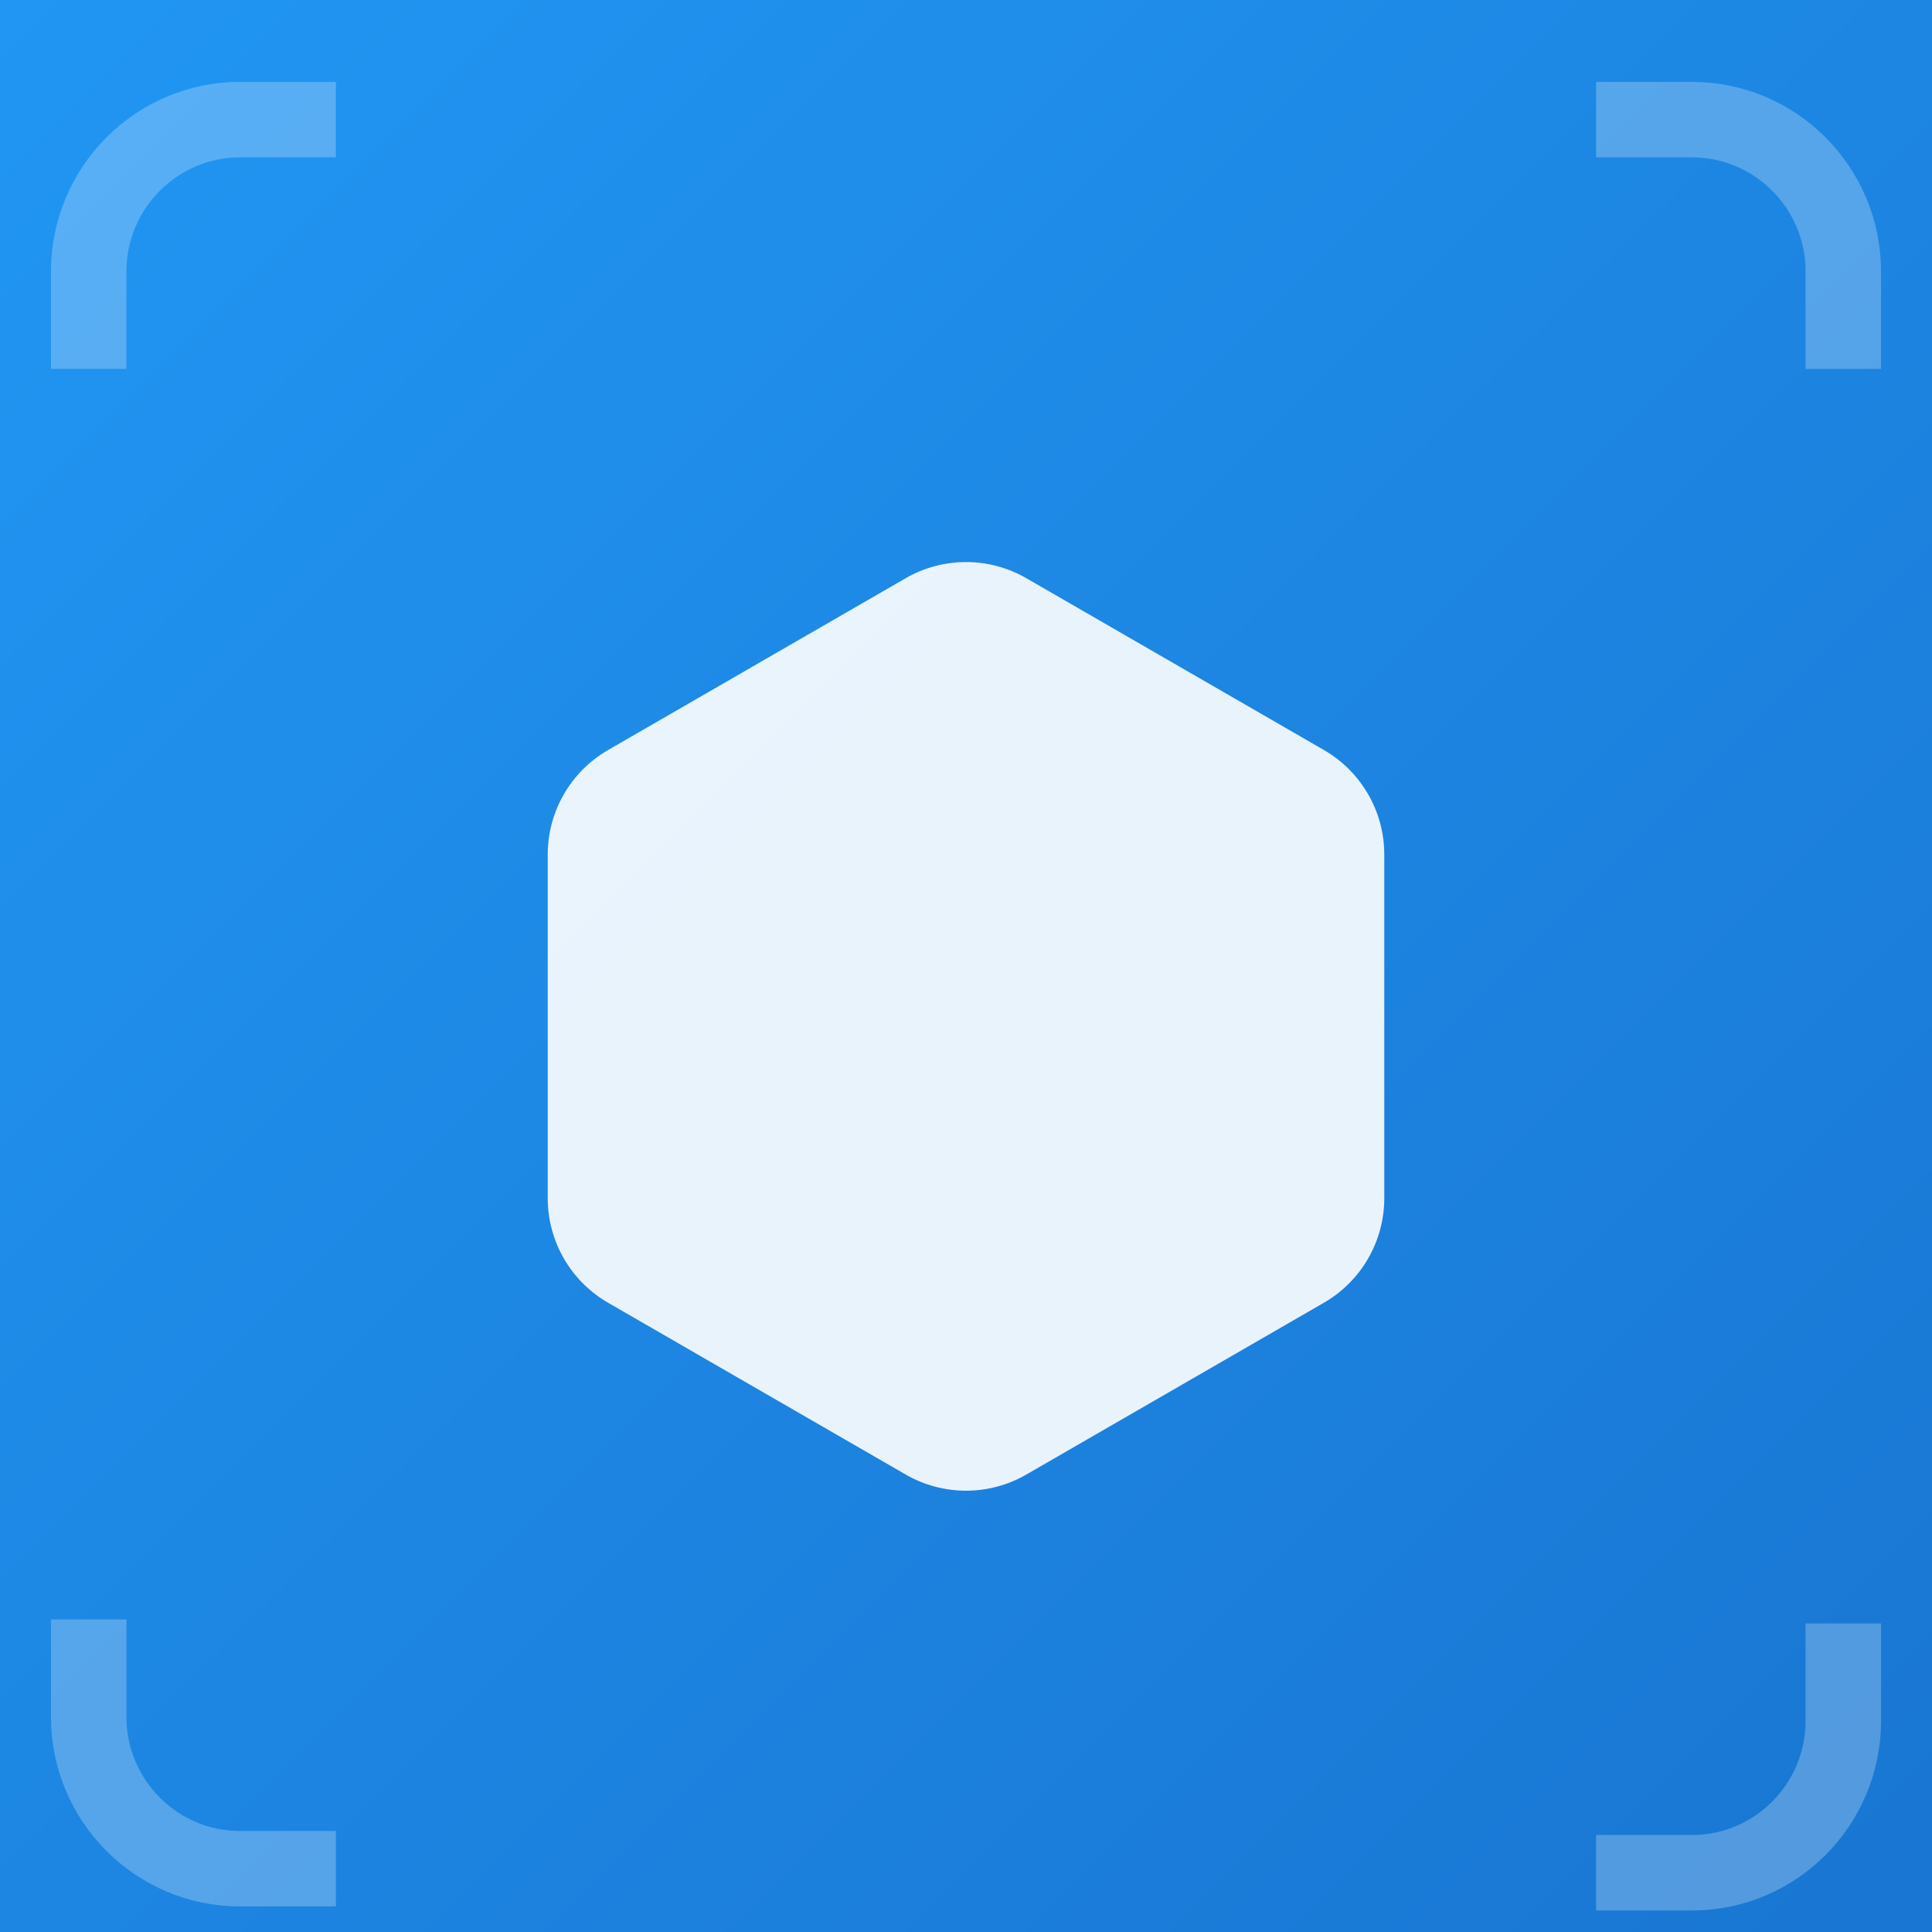 <svg width="64" height="64" viewBox="0 0 64 64" fill="none" xmlns="http://www.w3.org/2000/svg">
<g clip-path="url(#clip0)">
<path d="M0 0H64V31.289V64H0V0Z" fill="url(#paint0_linear)"/>
<g filter="url(#filter0_d)">
<path d="M30 17.155C31.238 16.44 32.762 16.44 34 17.155L43.856 22.845C45.094 23.56 45.856 24.88 45.856 26.309V37.691C45.856 39.12 45.094 40.44 43.856 41.155L34 46.845C32.762 47.56 31.238 47.56 30 46.845L20.144 41.155C18.906 40.44 18.144 39.12 18.144 37.691V26.309C18.144 24.88 18.906 23.56 20.144 22.845L30 17.155Z" fill="white" fill-opacity="0.9"/>
</g>
<g filter="url(#filter1_d)">
<path d="M2.938 11.221L2.938 7.995C2.938 5.22 5.185 2.963 7.949 2.963L11.127 2.963" stroke="white" stroke-opacity="0.25" stroke-width="2.5"/>
</g>
<g filter="url(#filter2_d)">
<path d="M61.062 11.221L61.062 7.995C61.062 5.22 58.815 2.963 56.051 2.963L52.873 2.963" stroke="white" stroke-opacity="0.25" stroke-width="2.5"/>
</g>
<g filter="url(#filter3_d)">
<path d="M2.938 52.645L2.938 55.871C2.938 58.647 5.185 60.903 7.949 60.903L11.127 60.903" stroke="white" stroke-opacity="0.25" stroke-width="2.5"/>
</g>
<g filter="url(#filter4_d)">
<path d="M61.062 52.779L61.062 56.005C61.062 58.78 58.815 61.037 56.051 61.037L52.873 61.037" stroke="white" stroke-opacity="0.25" stroke-width="2.5"/>
</g>
</g>
<defs>
<filter id="filter0_d" x="14.144" y="14.619" width="35.713" height="38.762" filterUnits="userSpaceOnUse" color-interpolation-filters="sRGB">
<feFlood flood-opacity="0" result="BackgroundImageFix"/>
<feColorMatrix in="SourceAlpha" type="matrix" values="0 0 0 0 0 0 0 0 0 0 0 0 0 0 0 0 0 0 127 0"/>
<feOffset dy="2"/>
<feGaussianBlur stdDeviation="2"/>
<feColorMatrix type="matrix" values="0 0 0 0 0 0 0 0 0 0 0 0 0 0 0 0 0 0 0.25 0"/>
<feBlend mode="normal" in2="BackgroundImageFix" result="effect1_dropShadow"/>
<feBlend mode="normal" in="SourceGraphic" in2="effect1_dropShadow" result="shape"/>
</filter>
<filter id="filter1_d" x="-3.309" y="-2.289" width="19.441" height="19.516" filterUnits="userSpaceOnUse" color-interpolation-filters="sRGB">
<feFlood flood-opacity="0" result="BackgroundImageFix"/>
<feColorMatrix in="SourceAlpha" type="matrix" values="0 0 0 0 0 0 0 0 0 0 0 0 0 0 0 0 0 0 127 0"/>
<feOffset dy="1"/>
<feGaussianBlur stdDeviation="2.5"/>
<feColorMatrix type="matrix" values="0 0 0 0 0 0 0 0 0 0 0 0 0 0 0 0 0 0 0.25 0"/>
<feBlend mode="normal" in2="BackgroundImageFix" result="effect1_dropShadow"/>
<feBlend mode="normal" in="SourceGraphic" in2="effect1_dropShadow" result="shape"/>
</filter>
<filter id="filter2_d" x="47.868" y="-2.289" width="19.441" height="19.516" filterUnits="userSpaceOnUse" color-interpolation-filters="sRGB">
<feFlood flood-opacity="0" result="BackgroundImageFix"/>
<feColorMatrix in="SourceAlpha" type="matrix" values="0 0 0 0 0 0 0 0 0 0 0 0 0 0 0 0 0 0 127 0"/>
<feOffset dy="1"/>
<feGaussianBlur stdDeviation="2.5"/>
<feColorMatrix type="matrix" values="0 0 0 0 0 0 0 0 0 0 0 0 0 0 0 0 0 0 0.25 0"/>
<feBlend mode="normal" in2="BackgroundImageFix" result="effect1_dropShadow"/>
<feBlend mode="normal" in="SourceGraphic" in2="effect1_dropShadow" result="shape"/>
</filter>
<filter id="filter3_d" x="-3.309" y="48.64" width="19.441" height="19.516" filterUnits="userSpaceOnUse" color-interpolation-filters="sRGB">
<feFlood flood-opacity="0" result="BackgroundImageFix"/>
<feColorMatrix in="SourceAlpha" type="matrix" values="0 0 0 0 0 0 0 0 0 0 0 0 0 0 0 0 0 0 127 0"/>
<feOffset dy="1"/>
<feGaussianBlur stdDeviation="2.5"/>
<feColorMatrix type="matrix" values="0 0 0 0 0 0 0 0 0 0 0 0 0 0 0 0 0 0 0.25 0"/>
<feBlend mode="normal" in2="BackgroundImageFix" result="effect1_dropShadow"/>
<feBlend mode="normal" in="SourceGraphic" in2="effect1_dropShadow" result="shape"/>
</filter>
<filter id="filter4_d" x="47.868" y="48.773" width="19.441" height="19.516" filterUnits="userSpaceOnUse" color-interpolation-filters="sRGB">
<feFlood flood-opacity="0" result="BackgroundImageFix"/>
<feColorMatrix in="SourceAlpha" type="matrix" values="0 0 0 0 0 0 0 0 0 0 0 0 0 0 0 0 0 0 127 0"/>
<feOffset dy="1"/>
<feGaussianBlur stdDeviation="2.5"/>
<feColorMatrix type="matrix" values="0 0 0 0 0 0 0 0 0 0 0 0 0 0 0 0 0 0 0.25 0"/>
<feBlend mode="normal" in2="BackgroundImageFix" result="effect1_dropShadow"/>
<feBlend mode="normal" in="SourceGraphic" in2="effect1_dropShadow" result="shape"/>
</filter>
<linearGradient id="paint0_linear" x1="0" y1="0" x2="64" y2="64" gradientUnits="userSpaceOnUse">
<stop stop-color="#2196F3"/>
<stop offset="1" stop-color="#1976D2"/>
</linearGradient>
<clipPath id="clip0">
<rect width="64" height="64" fill="white"/>
</clipPath>
</defs>
</svg>
